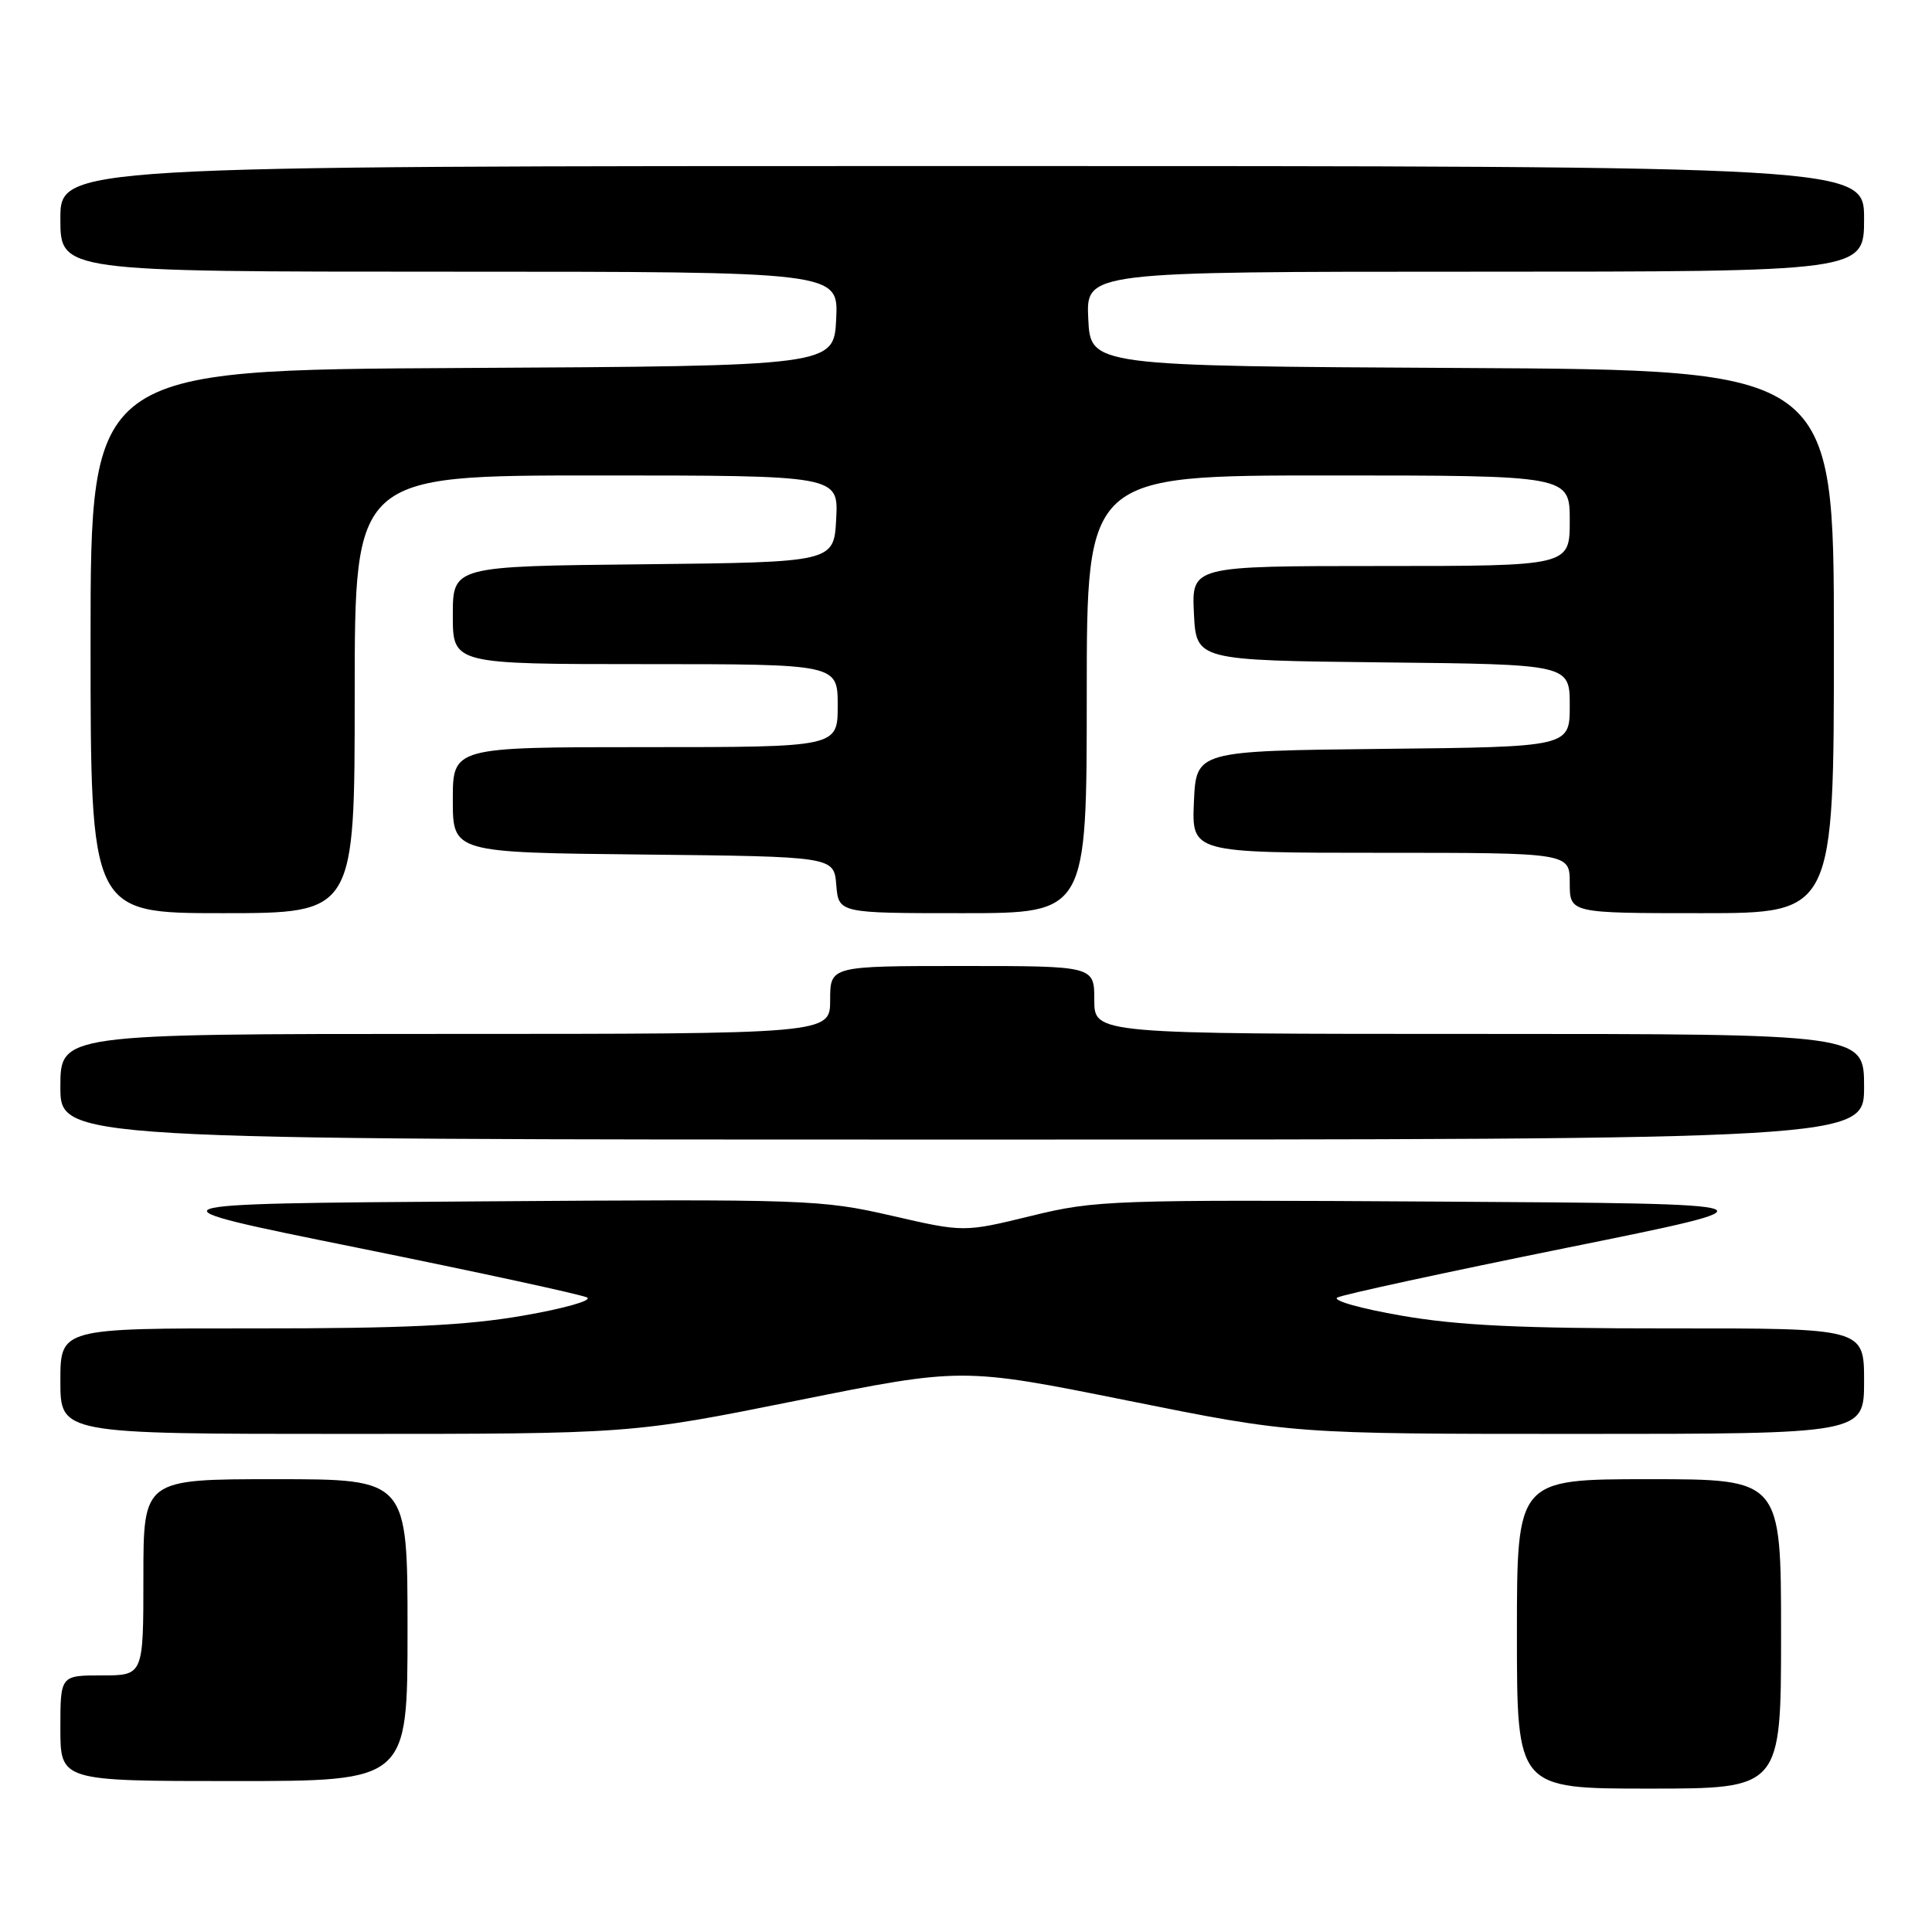 <?xml version="1.0" encoding="UTF-8" standalone="no"?>
<!DOCTYPE svg PUBLIC "-//W3C//DTD SVG 1.1//EN" "http://www.w3.org/Graphics/SVG/1.1/DTD/svg11.dtd" >
<svg xmlns="http://www.w3.org/2000/svg" xmlns:xlink="http://www.w3.org/1999/xlink" version="1.1" viewBox="0 0 256 256">
 <g >
 <path fill="currentColor"
d=" M 236.00 216.50 C 236.00 196.00 236.00 196.00 218.50 196.00 C 201.00 196.00 201.00 196.00 201.00 216.50 C 201.00 237.00 201.00 237.00 218.50 237.00 C 236.00 237.00 236.00 237.00 236.00 216.50 Z  M 54.00 216.00 C 54.00 196.00 54.00 196.00 36.50 196.00 C 19.00 196.00 19.00 196.00 19.00 209.00 C 19.00 222.00 19.00 222.00 13.50 222.00 C 8.00 222.00 8.00 222.00 8.00 229.00 C 8.00 236.00 8.00 236.00 31.00 236.00 C 54.00 236.00 54.00 236.00 54.00 216.00 Z  M 105.56 185.59 C 127.50 181.18 127.50 181.18 149.44 185.59 C 171.37 190.00 171.37 190.00 209.19 190.00 C 247.00 190.00 247.00 190.00 247.00 183.00 C 247.00 176.00 247.00 176.00 221.25 176.02 C 201.48 176.03 193.23 175.64 185.70 174.33 C 180.31 173.40 176.49 172.32 177.20 171.93 C 177.92 171.54 191.55 168.59 207.50 165.36 C 236.50 159.50 236.50 159.50 191.00 159.22 C 147.15 158.95 145.18 159.02 136.61 161.12 C 127.72 163.29 127.72 163.29 118.11 161.08 C 108.83 158.95 106.97 158.88 63.50 159.19 C 18.50 159.50 18.50 159.50 47.50 165.36 C 63.45 168.59 77.08 171.54 77.80 171.93 C 78.51 172.32 74.69 173.40 69.30 174.33 C 61.77 175.64 53.52 176.03 33.75 176.02 C 8.00 176.00 8.00 176.00 8.00 183.00 C 8.00 190.00 8.00 190.00 45.81 190.00 C 83.61 190.00 83.61 190.00 105.56 185.59 Z  M 247.00 144.00 C 247.00 137.00 247.00 137.00 196.00 137.00 C 145.00 137.00 145.00 137.00 145.00 132.50 C 145.00 128.00 145.00 128.00 127.50 128.00 C 110.00 128.00 110.00 128.00 110.00 132.50 C 110.00 137.00 110.00 137.00 59.00 137.00 C 8.00 137.00 8.00 137.00 8.00 144.00 C 8.00 151.00 8.00 151.00 127.50 151.00 C 247.00 151.00 247.00 151.00 247.00 144.00 Z  M 47.00 92.00 C 47.00 63.00 47.00 63.00 79.05 63.00 C 111.10 63.00 111.10 63.00 110.80 68.75 C 110.50 74.50 110.50 74.50 85.25 74.77 C 60.00 75.03 60.00 75.03 60.00 81.52 C 60.00 88.00 60.00 88.00 85.50 88.00 C 111.00 88.00 111.00 88.00 111.00 93.50 C 111.00 99.00 111.00 99.00 85.50 99.00 C 60.00 99.00 60.00 99.00 60.00 105.98 C 60.00 112.97 60.00 112.97 85.25 113.23 C 110.50 113.50 110.50 113.50 110.81 117.25 C 111.12 121.00 111.12 121.00 127.56 121.00 C 144.00 121.00 144.00 121.00 144.00 92.00 C 144.00 63.00 144.00 63.00 176.00 63.00 C 208.00 63.00 208.00 63.00 208.00 69.00 C 208.00 75.00 208.00 75.00 182.95 75.00 C 157.90 75.00 157.90 75.00 158.20 81.25 C 158.50 87.50 158.50 87.50 183.25 87.77 C 208.00 88.03 208.00 88.03 208.00 93.50 C 208.00 98.97 208.00 98.97 183.25 99.23 C 158.50 99.50 158.50 99.50 158.20 106.25 C 157.91 113.00 157.91 113.00 182.95 113.00 C 208.00 113.00 208.00 113.00 208.00 117.00 C 208.00 121.00 208.00 121.00 225.50 121.00 C 243.00 121.00 243.00 121.00 243.00 85.01 C 243.00 49.02 243.00 49.02 193.75 48.76 C 144.50 48.50 144.50 48.50 144.20 42.25 C 143.90 36.00 143.90 36.00 195.45 36.00 C 247.00 36.00 247.00 36.00 247.00 29.00 C 247.00 22.00 247.00 22.00 127.50 22.00 C 8.00 22.00 8.00 22.00 8.00 29.00 C 8.00 36.00 8.00 36.00 59.55 36.00 C 111.10 36.00 111.10 36.00 110.80 42.25 C 110.50 48.50 110.50 48.50 61.25 48.76 C 12.00 49.02 12.00 49.02 12.00 85.01 C 12.00 121.00 12.00 121.00 29.50 121.00 C 47.00 121.00 47.00 121.00 47.00 92.00 Z "/>
</g>
</svg>